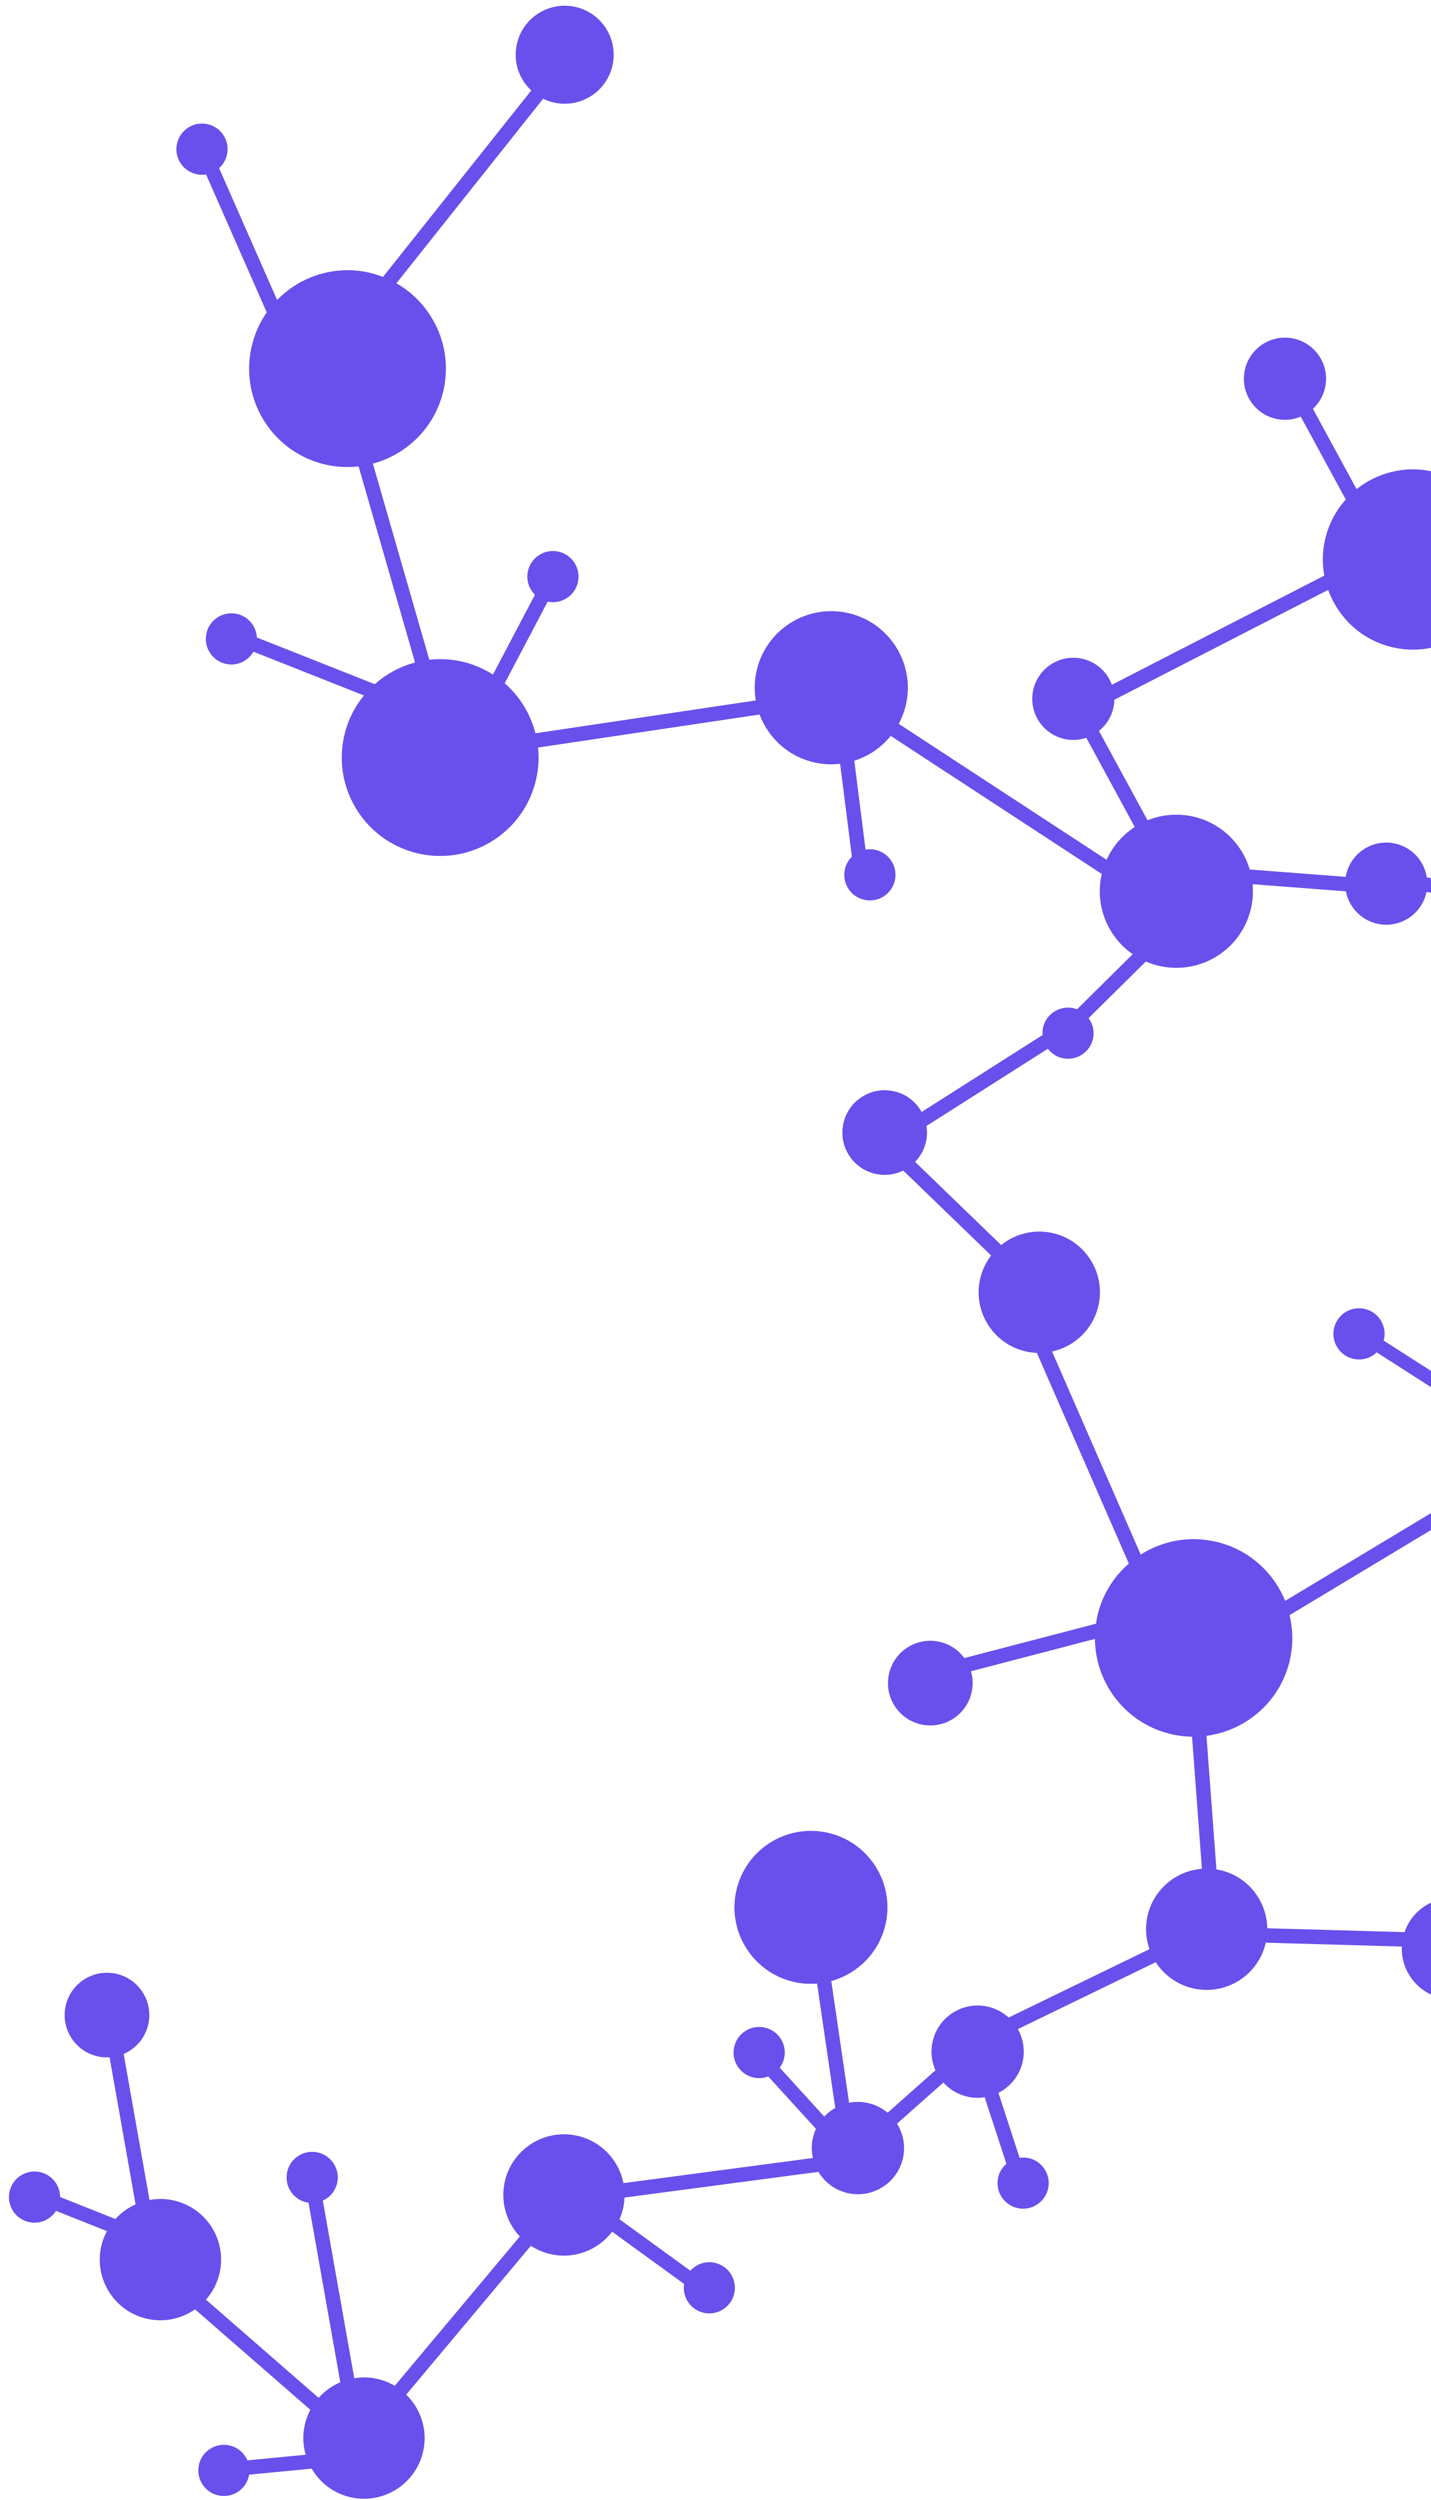 <?xml version="1.0" encoding="UTF-8" standalone="no"?><svg width='158' height='276' viewBox='0 0 158 276' fill='none' xmlns='http://www.w3.org/2000/svg'>
<path d='M22.888 13.701C24.415 14.024 25.391 15.525 25.067 17.052C24.939 17.659 24.619 18.174 24.19 18.559L30.597 33.118C33.111 30.544 36.841 29.266 40.621 30.067C41.199 30.19 41.75 30.368 42.283 30.574L58.655 9.988C57.32 8.736 56.648 6.842 57.055 4.921C57.675 1.998 60.546 0.131 63.469 0.751C66.392 1.371 68.259 4.242 67.639 7.165C67.02 10.088 64.149 11.955 61.226 11.335C60.781 11.241 60.364 11.089 59.972 10.897L43.769 31.272C47.752 33.554 49.998 38.216 48.996 42.948C48.119 47.085 44.992 50.159 41.17 51.183L47.401 72.836C48.525 72.711 49.686 72.753 50.853 73.001C52.163 73.278 53.359 73.792 54.425 74.471L59.065 65.662C58.405 65.008 58.078 64.047 58.285 63.071C58.608 61.544 60.108 60.569 61.636 60.892C63.162 61.216 64.138 62.716 63.815 64.243C63.492 65.768 61.995 66.742 60.47 66.423L55.726 75.432C57.388 76.879 58.572 78.809 59.12 80.952L83.45 77.327C83.278 76.309 83.284 75.244 83.512 74.172C84.48 69.605 88.967 66.687 93.534 67.655C98.101 68.623 101.019 73.111 100.052 77.678C99.882 78.478 99.6 79.222 99.233 79.91L122.182 94.919C122.862 93.411 123.953 92.166 125.292 91.299L119.941 81.451C119.2 81.699 118.387 81.763 117.569 81.589C115.118 81.069 113.552 78.662 114.072 76.211C114.592 73.76 116.999 72.195 119.45 72.714C121.036 73.05 122.247 74.179 122.766 75.597L146.219 63.546C145.993 62.309 145.996 61.01 146.273 59.704C146.646 57.943 147.47 56.396 148.59 55.144L143.62 45.998C142.8 46.34 141.871 46.448 140.936 46.249C138.485 45.729 136.919 43.322 137.439 40.871C137.959 38.42 140.366 36.855 142.817 37.374C145.267 37.894 146.834 40.301 146.314 42.752C146.113 43.702 145.626 44.517 144.963 45.131L149.784 54.003C152.03 52.205 155.035 51.389 158.069 52.032C163.446 53.172 166.881 58.454 165.741 63.831C164.601 69.208 159.319 72.642 153.943 71.502C150.442 70.76 147.775 68.258 146.647 65.121L123.04 77.251C123.034 77.529 123.005 77.81 122.945 78.091C122.718 79.159 122.132 80.06 121.341 80.692L126.704 90.561C128.215 89.947 129.919 89.761 131.635 90.124C134.775 90.79 137.135 93.118 137.989 95.992L148.591 96.803C148.601 96.74 148.608 96.677 148.621 96.614C149.14 94.164 151.548 92.597 153.999 93.117C155.897 93.519 157.26 95.056 157.538 96.867L183.095 100.392C184.597 96.892 187.99 94.574 191.763 94.397L193.058 74.257C190.616 73.732 189.056 71.329 189.575 68.882C190.095 66.431 192.503 64.865 194.953 65.385C197.404 65.905 198.97 68.312 198.45 70.763C198.045 72.677 196.486 74.046 194.656 74.308L193.361 94.442C193.673 94.477 193.985 94.525 194.299 94.591C199.675 95.731 203.11 101.013 201.971 106.389C201.3 109.551 199.194 112.031 196.482 113.315L215.638 128.54C217.905 126.626 220.992 125.735 224.119 126.397C229.496 127.537 232.931 132.819 231.791 138.196C230.914 142.332 227.583 145.309 223.646 145.948L219.14 173.41C221.01 174.321 222.335 176.047 222.757 178.045L267.623 174.591C267.265 172.9 267.237 171.111 267.619 169.31C269.08 162.419 275.85 158.017 282.742 159.477C289.634 160.938 294.036 167.708 292.575 174.6C292.134 176.685 291.2 178.537 289.929 180.073L301.021 189.105C303.217 186.734 306.562 185.537 309.955 186.255C315.083 187.342 318.359 192.38 317.272 197.509C316.185 202.638 311.146 205.913 306.018 204.827C300.889 203.739 297.613 198.7 298.7 193.572C298.957 192.362 299.439 191.26 300.085 190.29L288.9 181.183C285.957 183.986 281.729 185.339 277.452 184.433C272.899 183.468 269.446 180.18 268.039 176.076L222.899 179.551C222.89 179.969 222.846 180.391 222.757 180.813C221.989 184.432 218.435 186.743 214.817 185.977C214.475 185.904 214.149 185.799 213.833 185.679L210.488 194.764C211.536 195.354 212.135 196.563 211.874 197.801C211.55 199.328 210.05 200.304 208.522 199.981C206.996 199.657 206.02 198.157 206.343 196.629C206.618 195.332 207.744 194.441 209.014 194.399L212.479 184.986C210.275 183.507 209.07 180.792 209.654 178.036C209.686 177.886 209.729 177.741 209.771 177.596L181.859 168.036C180.408 170.888 177.78 172.93 174.728 173.675L181.414 182.746C181.61 182.745 181.81 182.763 182.01 182.806C183.536 183.129 184.512 184.63 184.189 186.157C183.865 187.683 182.365 188.66 180.838 188.336C179.311 188.012 178.335 186.512 178.659 184.985C178.82 184.224 179.274 183.6 179.878 183.206L173.06 173.955C172.025 174.041 170.96 173.984 169.893 173.758C165.996 172.932 163.041 170.115 161.841 166.602L142.386 178.306C142.75 179.83 142.802 181.454 142.455 183.09C141.471 187.735 137.662 191.045 133.208 191.631L134.31 206.384C134.414 206.401 134.516 206.411 134.619 206.434C137.734 207.094 139.875 209.821 139.923 212.875L155.078 213.303C155.981 210.662 158.731 209.05 161.53 209.643C164.554 210.284 166.487 213.256 165.845 216.28C165.204 219.305 162.233 221.237 159.208 220.596C156.496 220.022 154.669 217.573 154.78 214.893L139.757 214.469C138.947 218.032 135.427 220.297 131.841 219.536C130.027 219.151 128.541 218.064 127.608 216.621L112.382 224.01C112.966 225.051 113.193 226.297 112.926 227.557C112.593 229.127 111.569 230.372 110.239 231.045L112.578 238.219C112.893 238.176 113.22 238.174 113.55 238.244C115.077 238.567 116.052 240.067 115.729 241.595C115.406 243.121 113.905 244.098 112.378 243.774C110.851 243.45 109.875 241.95 110.199 240.422C110.332 239.797 110.669 239.272 111.118 238.883L108.721 231.531C108.126 231.623 107.507 231.617 106.884 231.484C105.79 231.252 104.857 230.681 104.161 229.909L99.043 234.445C99.717 235.525 99.993 236.855 99.708 238.199C99.125 240.952 96.42 242.711 93.667 242.128C92.228 241.822 91.065 240.936 90.362 239.768L68.949 242.608C68.933 242.972 68.895 243.338 68.817 243.708C68.72 244.161 68.581 244.595 68.402 245.004L76.225 250.681C76.878 249.958 77.879 249.585 78.9 249.802C80.427 250.126 81.403 251.626 81.079 253.154C80.756 254.68 79.256 255.656 77.728 255.332C76.254 255.019 75.307 253.611 75.532 252.141L67.587 246.376C66.066 248.367 63.491 249.426 60.877 248.871C60.046 248.695 59.288 248.367 58.616 247.93L44.85 264.362C46.442 265.912 47.233 268.216 46.739 270.55C45.971 274.167 42.417 276.48 38.799 275.712C36.876 275.305 35.328 274.107 34.409 272.532L27.499 273.196C27.493 273.236 27.495 273.274 27.486 273.315C27.163 274.841 25.663 275.817 24.135 275.493C22.609 275.17 21.633 273.669 21.956 272.142C22.279 270.615 23.78 269.639 25.307 269.963C26.242 270.161 26.965 270.802 27.315 271.617L33.749 270.999C33.457 269.98 33.4 268.879 33.636 267.771C33.767 267.15 33.986 266.573 34.267 266.039L21.536 254.948C20.071 255.969 18.208 256.408 16.324 256.01C12.706 255.242 10.394 251.688 11.161 248.07C11.295 247.44 11.517 246.852 11.806 246.311L6.185 244.077C5.569 245.037 4.41 245.571 3.227 245.32C1.7 244.997 0.724 243.497 1.048 241.969C1.371 240.442 2.871 239.467 4.399 239.79C5.726 240.071 6.634 241.242 6.637 242.546L12.745 244.975C13.368 244.286 14.127 243.737 14.97 243.356L12.098 227.122C11.687 227.146 11.266 227.122 10.844 227.032C8.319 226.497 6.705 224.016 7.24 221.492C7.775 218.968 10.256 217.354 12.781 217.889C15.306 218.424 16.919 220.905 16.384 223.43C16.057 224.973 15 226.173 13.654 226.752L16.506 242.871C17.342 242.718 18.22 242.719 19.103 242.906C22.722 243.674 25.033 247.228 24.266 250.846C24.019 252.014 23.477 253.042 22.74 253.879L35.182 264.717C35.843 263.974 36.661 263.387 37.573 262.998L34.064 243.169C34.003 243.159 33.944 243.161 33.882 243.149C32.355 242.825 31.38 241.325 31.703 239.797C32.026 238.269 33.527 237.295 35.054 237.618C36.581 237.941 37.557 239.441 37.233 240.969C37.041 241.877 36.427 242.582 35.645 242.943L39.115 262.553C39.911 262.422 40.742 262.429 41.578 262.606C42.306 262.76 42.977 263.032 43.585 263.389L57.393 246.905C55.944 245.362 55.245 243.159 55.717 240.93C56.484 237.311 60.039 235 63.657 235.767C66.358 236.339 68.33 238.466 68.837 241.013L89.753 238.239C89.601 237.551 89.585 236.821 89.741 236.087C89.82 235.713 89.941 235.359 90.094 235.026L84.824 229.234C84.334 229.421 83.787 229.478 83.236 229.362C81.709 229.038 80.733 227.538 81.056 226.01C81.38 224.483 82.88 223.508 84.408 223.831C85.934 224.154 86.91 225.654 86.587 227.182C86.5 227.59 86.326 227.953 86.094 228.268L91.006 233.667C91.362 233.287 91.772 232.965 92.223 232.71L90.213 218.984C89.42 219.047 88.606 219.004 87.788 218.83C83.225 217.863 80.31 213.381 81.277 208.818C82.245 204.255 86.727 201.341 91.29 202.308C95.853 203.275 98.767 207.757 97.8 212.32C97.123 215.511 94.725 217.891 91.783 218.705L93.751 232.14C94.403 232.012 95.092 232.011 95.783 232.158C96.631 232.338 97.383 232.72 98.002 233.241L103.286 228.557C102.868 227.612 102.727 226.532 102.959 225.444C103.542 222.69 106.247 220.931 109 221.514C109.918 221.709 110.721 222.143 111.367 222.731L126.915 215.186C126.524 214.069 126.418 212.838 126.682 211.596C127.312 208.623 129.824 206.537 132.705 206.311L131.617 191.729C130.928 191.717 130.23 191.645 129.53 191.497C124.433 190.417 120.936 185.936 120.892 180.934L107.203 184.506C107.413 185.223 107.454 186 107.288 186.781C106.753 189.306 104.272 190.92 101.748 190.385C99.223 189.85 97.609 187.368 98.144 184.844C98.679 182.319 101.161 180.705 103.685 181.24C104.853 181.488 105.821 182.154 106.476 183.047L121.015 179.252C121.048 179.024 121.076 178.797 121.124 178.568C121.634 176.16 122.911 174.116 124.636 172.616L114.481 149.352C114.11 149.336 113.736 149.298 113.361 149.218C109.743 148.45 107.431 144.896 108.198 141.278C108.412 140.271 108.847 139.37 109.434 138.603L99.73 129.228C98.826 129.669 97.774 129.829 96.712 129.603C94.188 129.068 92.574 126.587 93.109 124.063C93.644 121.539 96.126 119.925 98.65 120.46C100.025 120.751 101.126 121.622 101.759 122.759L115.115 114.263C115.096 114.005 115.1 113.743 115.157 113.478C115.48 111.951 116.98 110.975 118.508 111.298C118.651 111.328 118.781 111.378 118.914 111.428L125.062 105.343C122.352 103.46 120.886 100.075 121.614 96.644C121.625 96.59 121.643 96.54 121.656 96.486L98.346 81.242C97.302 82.53 95.901 83.484 94.325 83.984L95.568 93.797C95.911 93.738 96.269 93.736 96.631 93.813C98.158 94.137 99.134 95.637 98.811 97.165C98.487 98.692 96.987 99.667 95.459 99.344C93.933 99.021 92.957 97.52 93.28 95.993C93.399 95.431 93.679 94.947 94.058 94.572L92.759 84.32C91.869 84.424 90.95 84.393 90.027 84.198C87.092 83.576 84.846 81.499 83.867 78.883L59.406 82.527C59.517 83.623 59.469 84.753 59.228 85.886C57.984 91.756 52.217 95.505 46.347 94.261C40.478 93.017 36.728 87.251 37.972 81.382C38.343 79.63 39.123 78.074 40.182 76.777L27.985 71.946C27.388 72.973 26.191 73.557 24.966 73.298C23.439 72.974 22.464 71.474 22.787 69.947C23.11 68.42 24.61 67.445 26.138 67.768C27.415 68.039 28.294 69.134 28.363 70.378L41.379 75.533C42.649 74.403 44.17 73.578 45.826 73.139L39.595 51.489C38.462 51.617 37.292 51.577 36.116 51.328C30.246 50.084 26.497 44.317 27.741 38.448C28.052 36.981 28.645 35.647 29.452 34.489L22.749 19.256C22.415 19.31 22.066 19.311 21.716 19.237C20.19 18.913 19.214 17.413 19.537 15.886C19.862 14.353 21.362 13.377 22.888 13.701ZM120.197 112.399C120.653 113.024 120.86 113.828 120.687 114.645C120.364 116.171 118.864 117.147 117.336 116.823C116.653 116.678 116.092 116.292 115.696 115.78L102.294 124.305C102.379 124.852 102.374 125.422 102.252 125.996C102.064 126.887 101.629 127.66 101.038 128.27L110.542 137.452C112.057 136.23 114.086 135.675 116.137 136.109C119.756 136.877 122.067 140.431 121.3 144.049C120.736 146.712 118.659 148.662 116.16 149.203L125.948 171.624C128.27 170.148 131.147 169.542 134.051 170.157C137.732 170.937 140.582 173.489 141.898 176.731L161.423 164.985C161.185 163.645 161.189 162.239 161.488 160.825C161.824 159.24 162.497 157.816 163.404 156.595L152.003 149.298C151.351 149.92 150.414 150.222 149.465 150.021C147.939 149.697 146.963 148.197 147.286 146.669C147.61 145.143 149.11 144.167 150.638 144.491C152.164 144.814 153.14 146.314 152.816 147.841C152.805 147.896 152.782 147.943 152.768 147.994L164.396 155.437C166.919 152.883 170.643 151.62 174.417 152.418C174.599 152.457 174.771 152.513 174.949 152.56L177.232 146.567C175.241 145.699 174.065 143.524 174.533 141.316C175.068 138.792 177.549 137.178 180.074 137.713C182.598 138.248 184.212 140.729 183.677 143.253C183.182 145.588 181.025 147.139 178.707 146.938L176.382 153.04C181.113 155.024 183.926 160.143 182.823 165.347C182.728 165.792 182.6 166.22 182.457 166.638L210.344 176.19C210.546 175.822 210.782 175.48 211.045 175.162L204.33 166.051C203.418 166.664 202.27 166.924 201.111 166.678C198.839 166.198 197.386 163.964 197.868 161.692C198.349 159.419 200.583 157.967 202.855 158.449C205.127 158.931 206.58 161.163 206.098 163.436C205.976 164.012 205.74 164.536 205.42 164.989L212.142 174.108C213.64 172.962 215.607 172.45 217.597 172.872C217.602 172.872 217.607 172.874 217.611 172.876L222.007 146.085C221.343 146.081 220.67 146.011 219.994 145.868C214.618 144.727 211.183 139.446 212.323 134.069C212.679 132.383 213.444 130.889 214.491 129.667L194.72 113.954C193.277 114.327 191.731 114.392 190.173 114.061C184.796 112.921 181.361 107.639 182.501 102.262C182.524 102.151 182.561 102.044 182.589 101.934L157.501 98.473C157.499 98.48 157.499 98.487 157.497 98.494C156.977 100.944 154.57 102.51 152.12 101.99C150.277 101.599 148.936 100.142 148.603 98.402L138.304 97.615C138.38 98.441 138.335 99.292 138.155 100.146C137.186 104.713 132.699 107.631 128.132 106.664C127.567 106.544 127.027 106.369 126.515 106.147L120.197 112.399Z' fill='#694FEB'/>
</svg>
